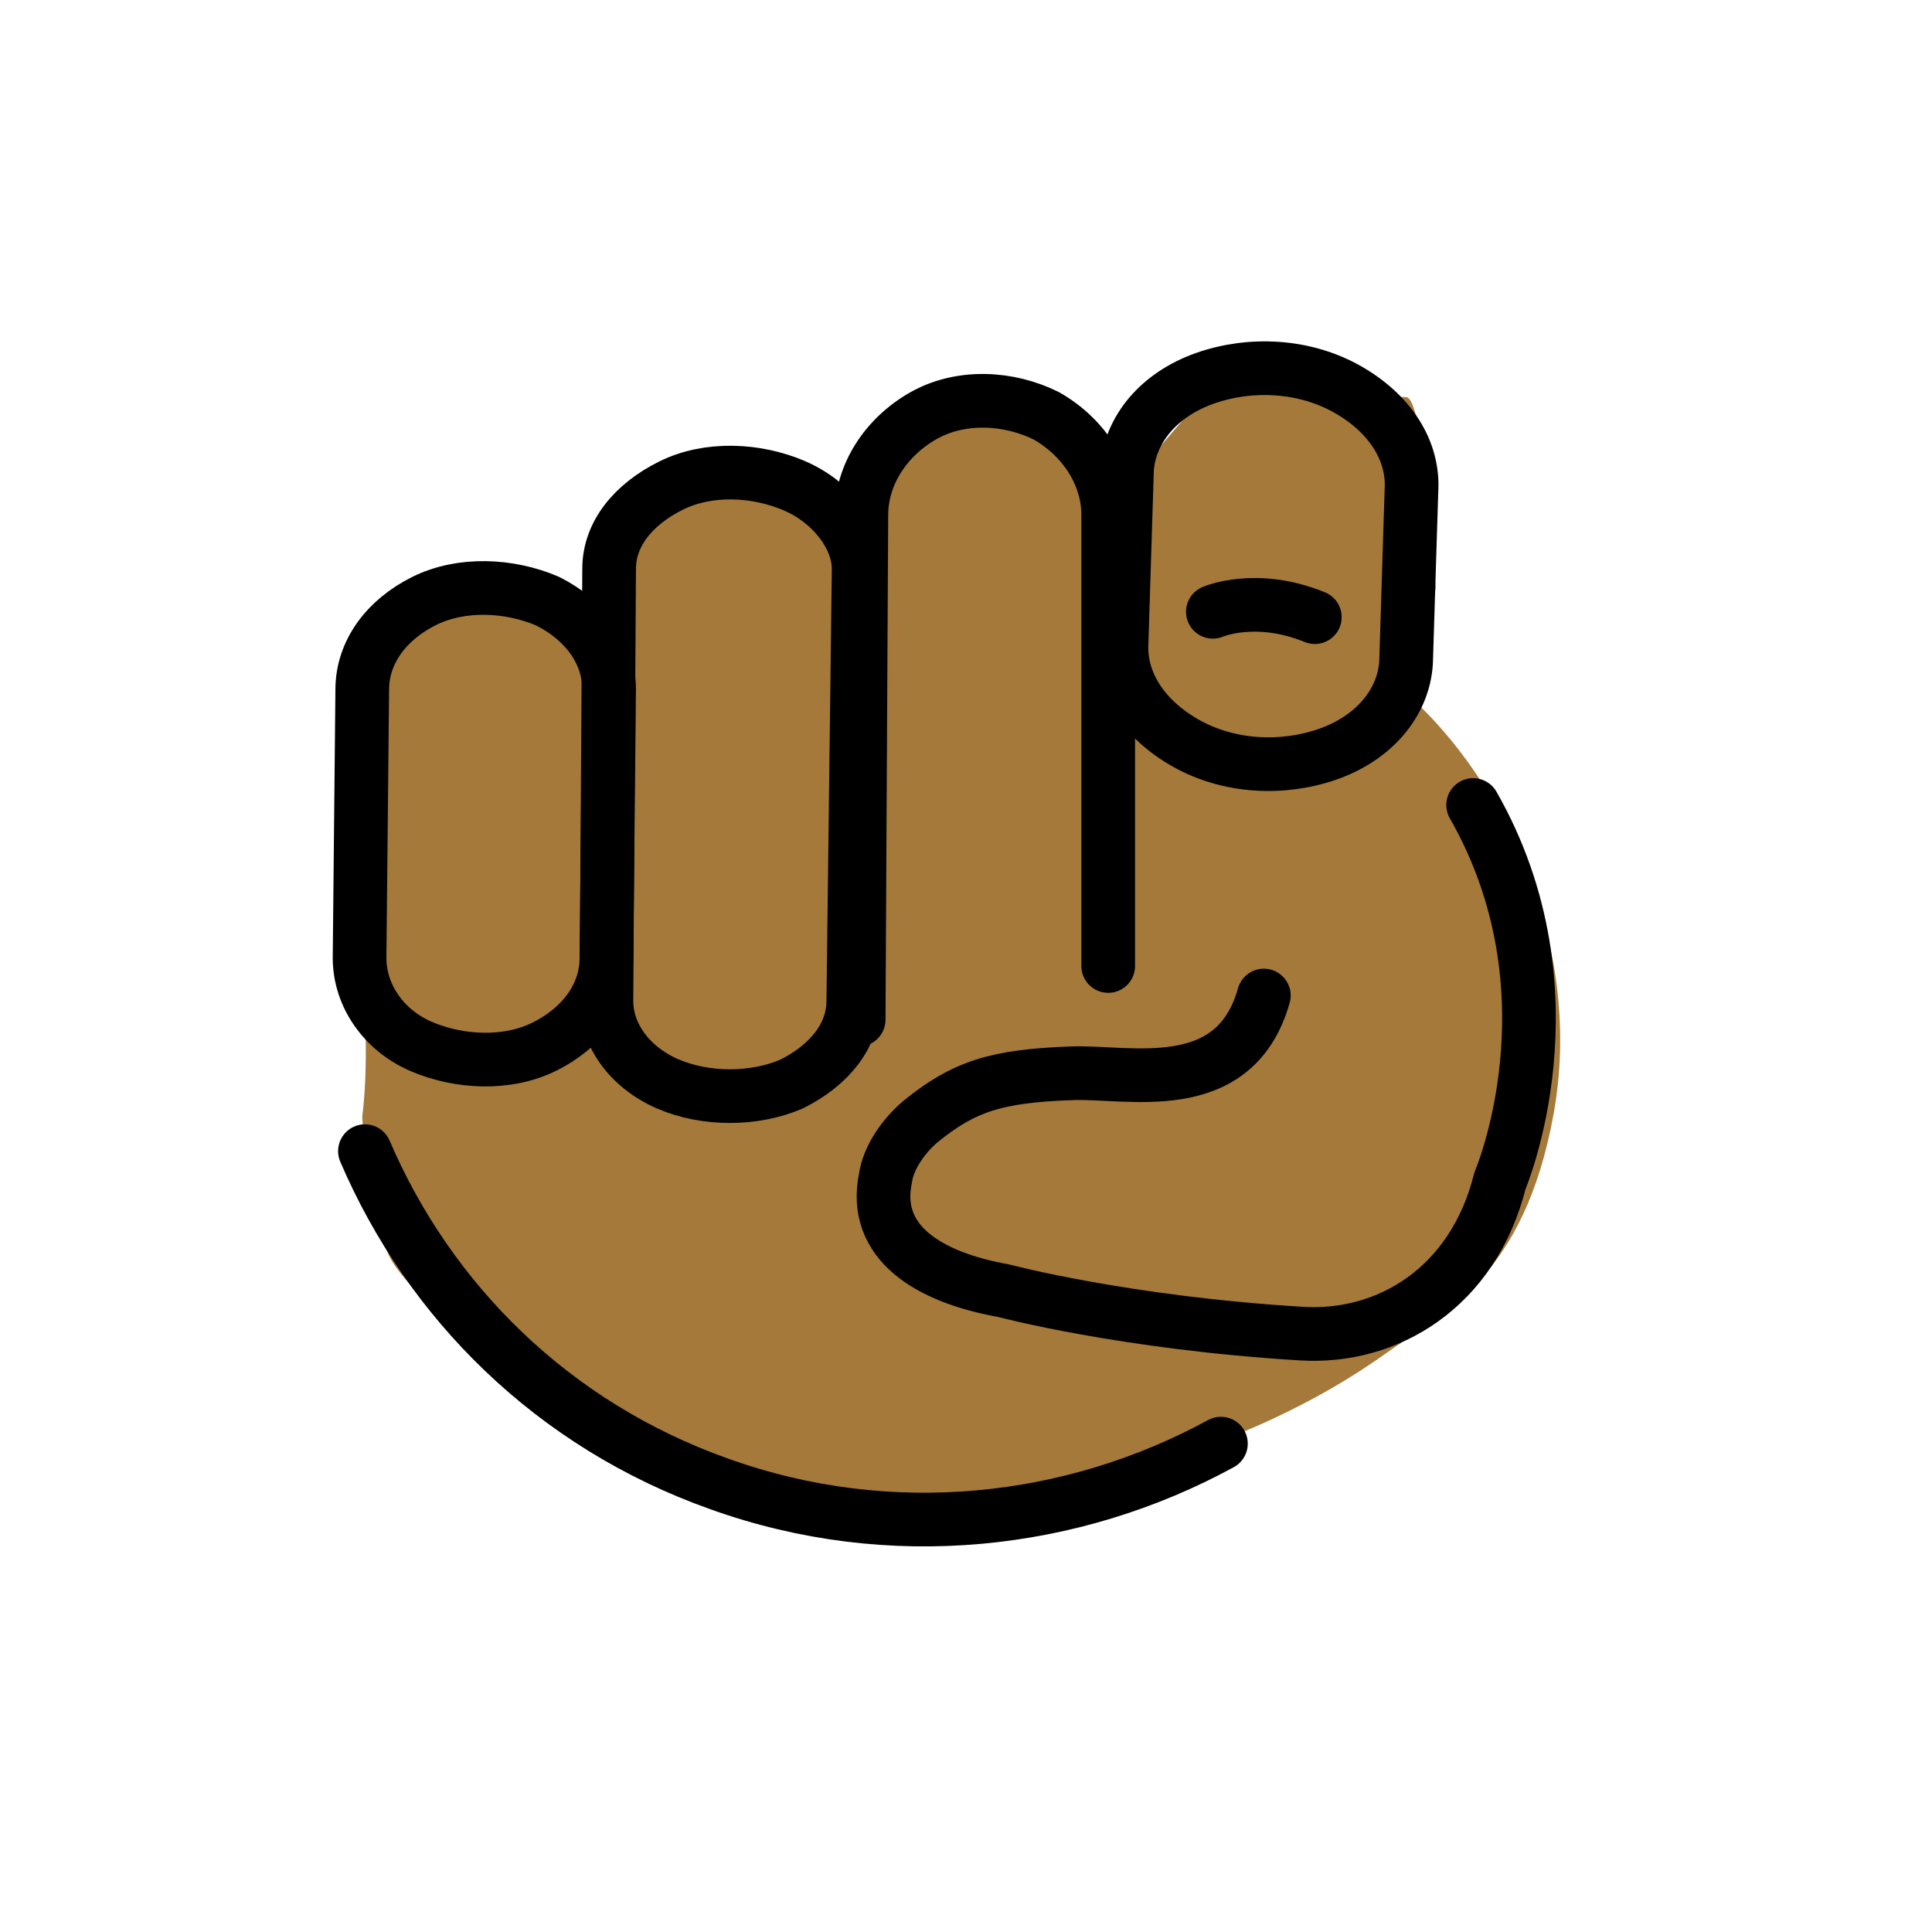 <svg xmlns="http://www.w3.org/2000/svg" viewBox="0 0 72 72"><path fill="#a57939" d="M13.1 25.7s.1 6.3.4 10.7c.3 3.2 0 5.2 0 5.2s.1 3.2 1 5.2c1 2.1 8.3 7.2 8.3 7.2s9.5 2.4 12.4 2.1c9.3-1 14.4-4.2 16.5-5.7s5.1-2.8 6.2-8.9-1.7-12-5-15.2l.6-4.4s-.4-7.1-1.1-7.1-6.9-.8-6.9-.8l-3 3.5-3.1-2.2h-4.8L32.3 19l-4.2-1H25l-2.4 3.1-.8 2.5-4.2-1.8-2.1.5z"/><g fill="none" stroke="#000" stroke-linecap="round" stroke-linejoin="round" stroke-width="2"><path d="M13.6 42.9c2.4 5.6 7 10.2 13.2 12.4 6.4 2.3 13.2 1.5 18.7-1.5M31.8 37.3c0 1.3-.9 2.4-2.3 3.1-1.4.6-3.2.6-4.6 0s-2.3-1.8-2.3-3.1l.1-16.1c0-1.3.9-2.4 2.3-3.1s3.2-.6 4.6 0S32 20 32 21.2z"/><path d="M22.6 35.7c0 1.4-.9 2.6-2.3 3.3s-3.2.6-4.6 0-2.3-1.9-2.3-3.3l.1-10c0-1.4.9-2.6 2.3-3.3s3.2-.6 4.6 0c1.4.7 2.3 1.9 2.3 3.3zM32 38l.1-18.8c0-1.5.9-2.9 2.3-3.7s3.2-.7 4.6 0c1.4.8 2.3 2.2 2.3 3.7V36M47.1 37.1C46 41 42 39.9 39.9 40c-2.8.1-4 .5-5.6 1.8-.7.6-1.2 1.4-1.3 2.1-.5 2.4 1.6 3.7 4.4 4.2 0 0 4.5 1.2 11.1 1.6 3.2.2 6.4-1.7 7.4-5.7 0 0 3-7-1-14M52.4 24.7c-.1 1.5-1.2 2.8-2.9 3.4s-3.7.5-5.3-.4-2.5-2.3-2.4-3.8l.2-6.4c.1-1.5 1.2-2.8 2.9-3.4s3.7-.5 5.3.4 2.5 2.3 2.4 3.8z"/><path d="M45.2 22.8s1.6-.7 3.8.2"/></g></svg>
